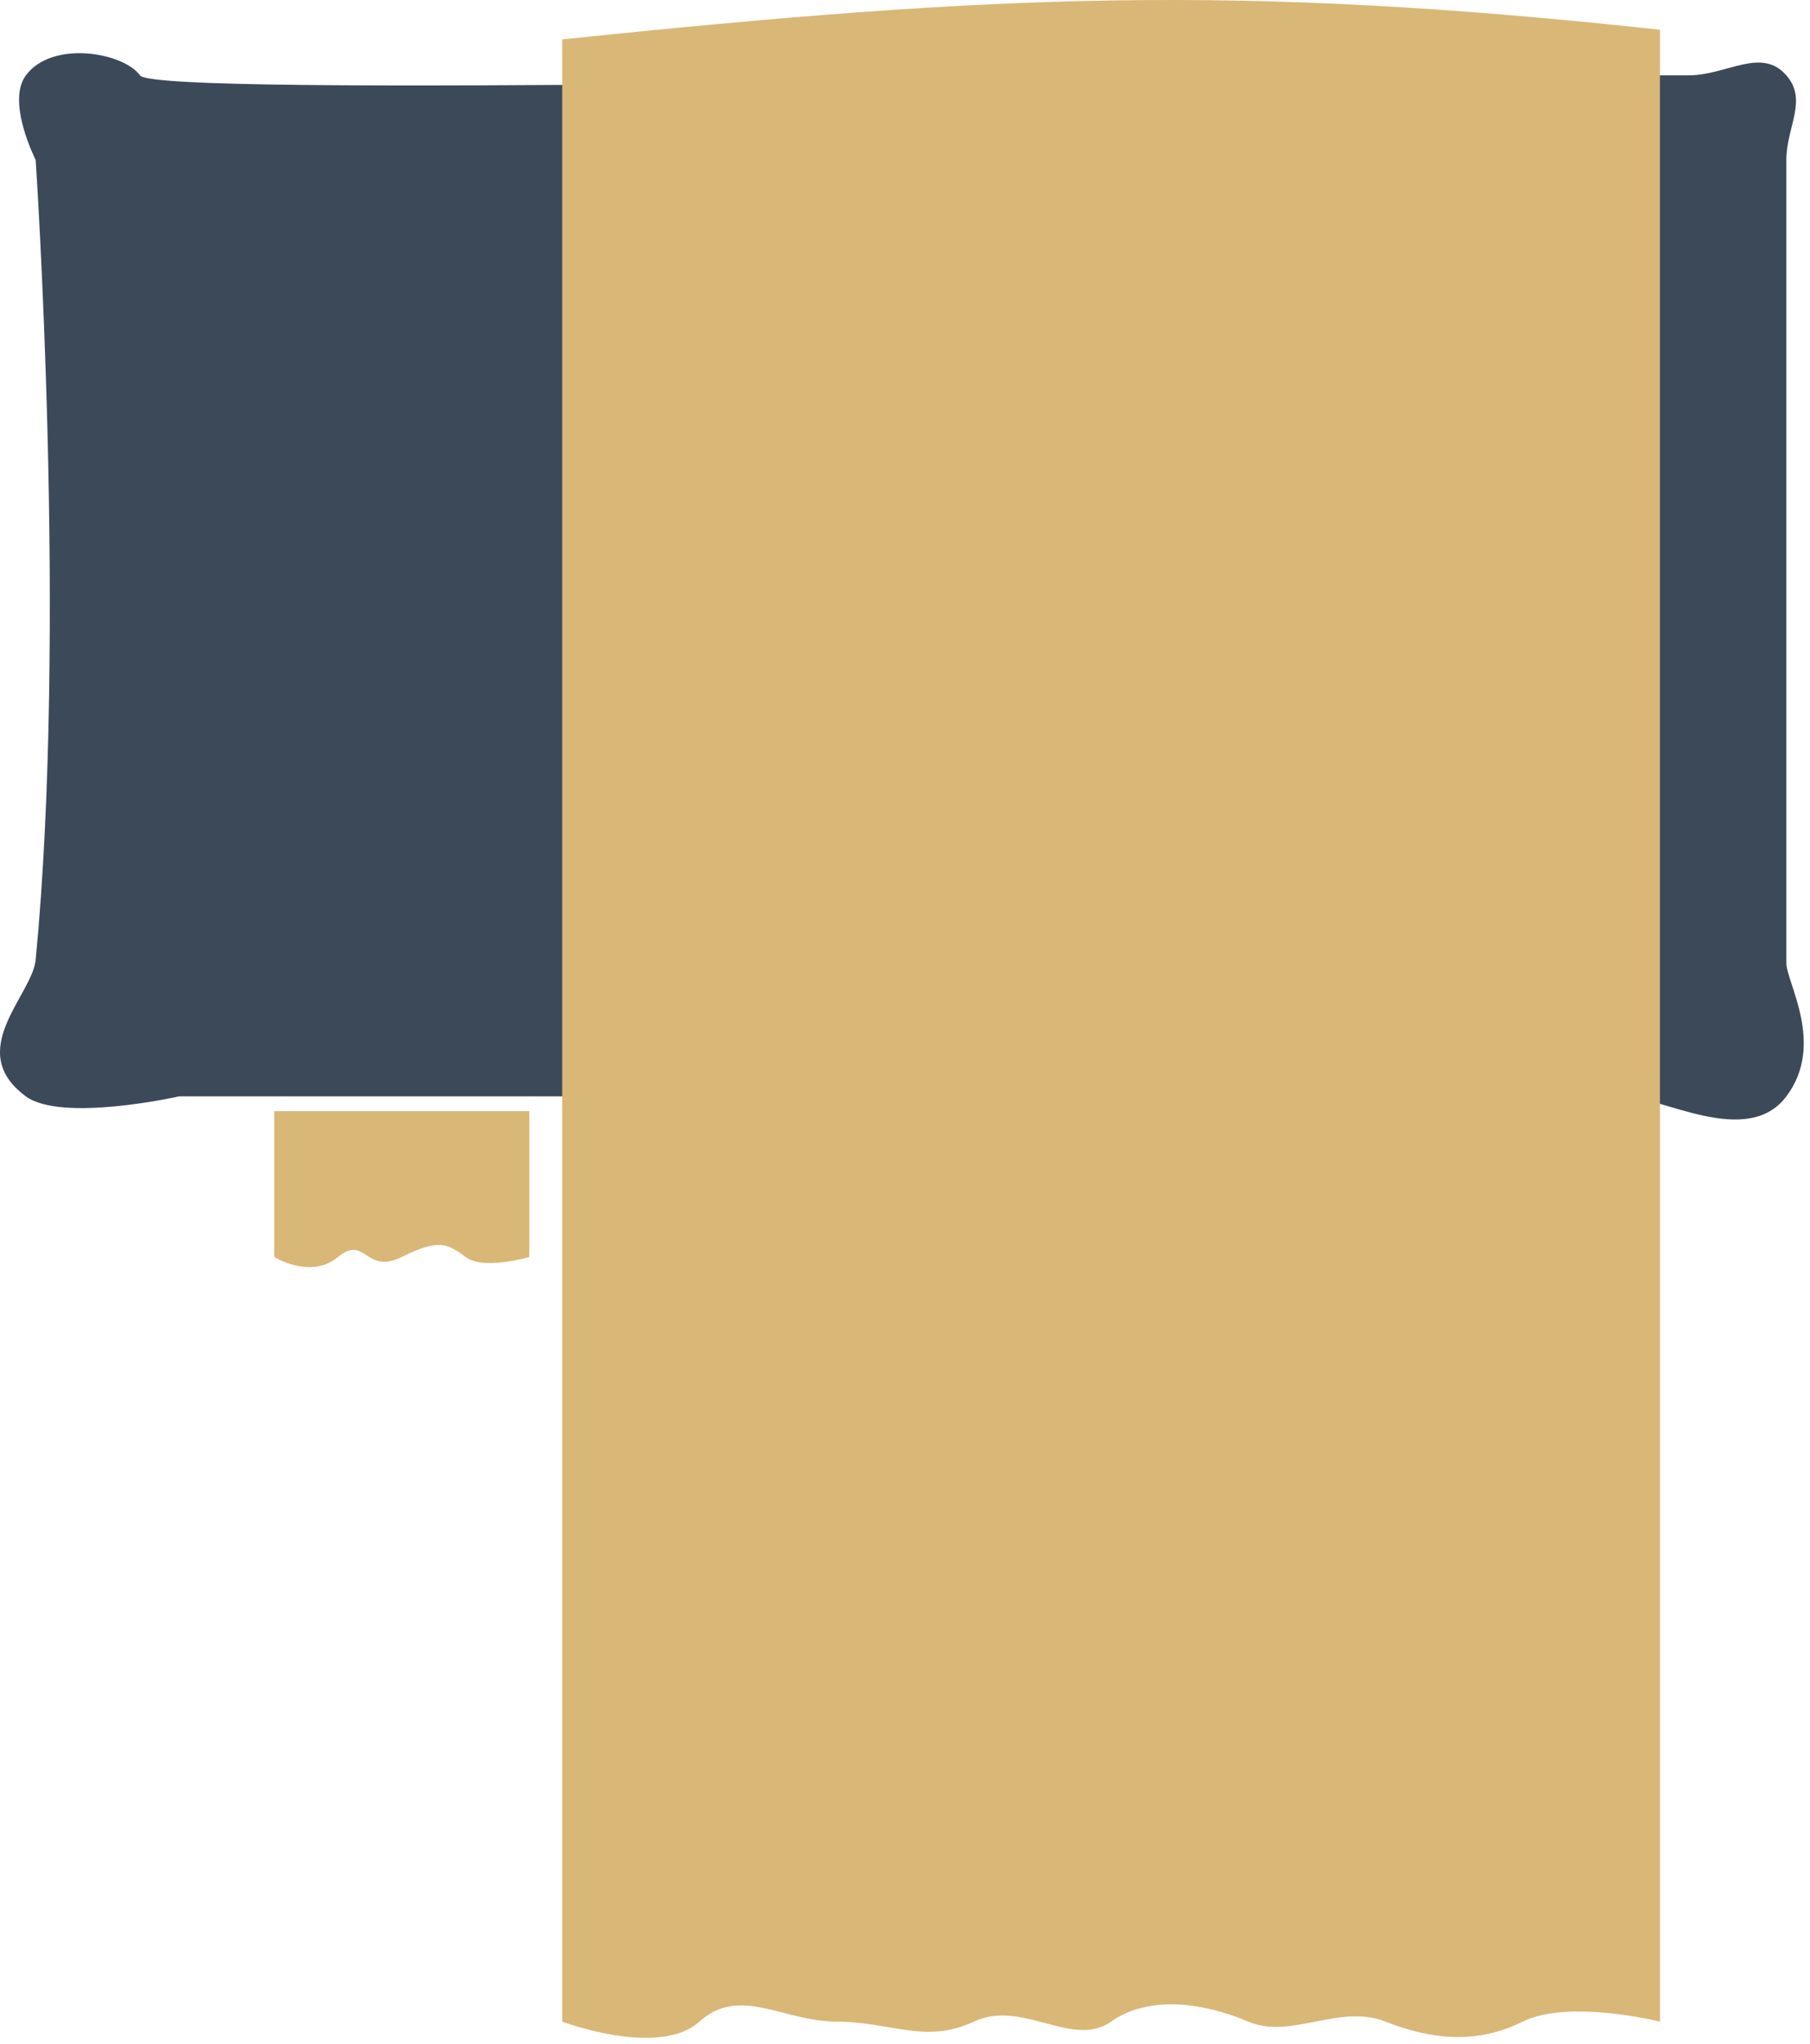 <svg width="132" height="149" viewBox="0 0 132 149" fill="none" xmlns="http://www.w3.org/2000/svg">
<path d="M1.887 5.494C3.825 2.893 9.019 3.835 10.209 5.494C11.398 7.153 79.039 5.494 123.143 5.494C125.929 5.494 128.451 3.396 130.276 5.494C131.857 7.313 130.276 9.25 130.276 11.657C130.276 35.725 130.276 68.782 130.276 70.204C130.276 71.626 133.129 76.13 130.276 79.923C127.422 83.715 121.174 79.923 118.388 79.923C74.285 79.923 13.062 79.923 13.062 79.923C13.062 79.923 4.503 81.845 1.887 79.923C-2.63 76.604 2.349 72.562 2.601 69.967C4.923 46.011 2.601 11.657 2.601 11.657C2.601 11.657 0.447 7.426 1.887 5.494Z" fill="#3C4959"/>
<path d="M41 2.871C72.668 -0.418 90.188 -1.181 121.056 2.167V147.37C121.056 147.37 114.412 145.709 111.049 147.37C107.685 149.031 104.447 148.699 101.042 147.37C97.637 146.041 94.149 148.699 91.035 147.37C87.921 146.041 83.851 145.377 81.028 147.37C78.204 149.363 74.55 145.709 71.021 147.37C67.492 149.031 64.922 147.37 61.014 147.37C57.106 147.37 53.955 144.712 51.007 147.37C48.059 150.027 41 147.37 41 147.37V2.871Z" fill="#D9B777"/>
<path d="M20 81H38.602V91.63C38.602 91.63 35.28 92.626 33.952 91.63C32.623 90.633 31.959 90.301 29.301 91.63C26.644 92.959 26.644 89.969 24.651 91.63C22.657 93.291 20 91.63 20 91.63V81Z" fill="#D9B777"/>
</svg>
